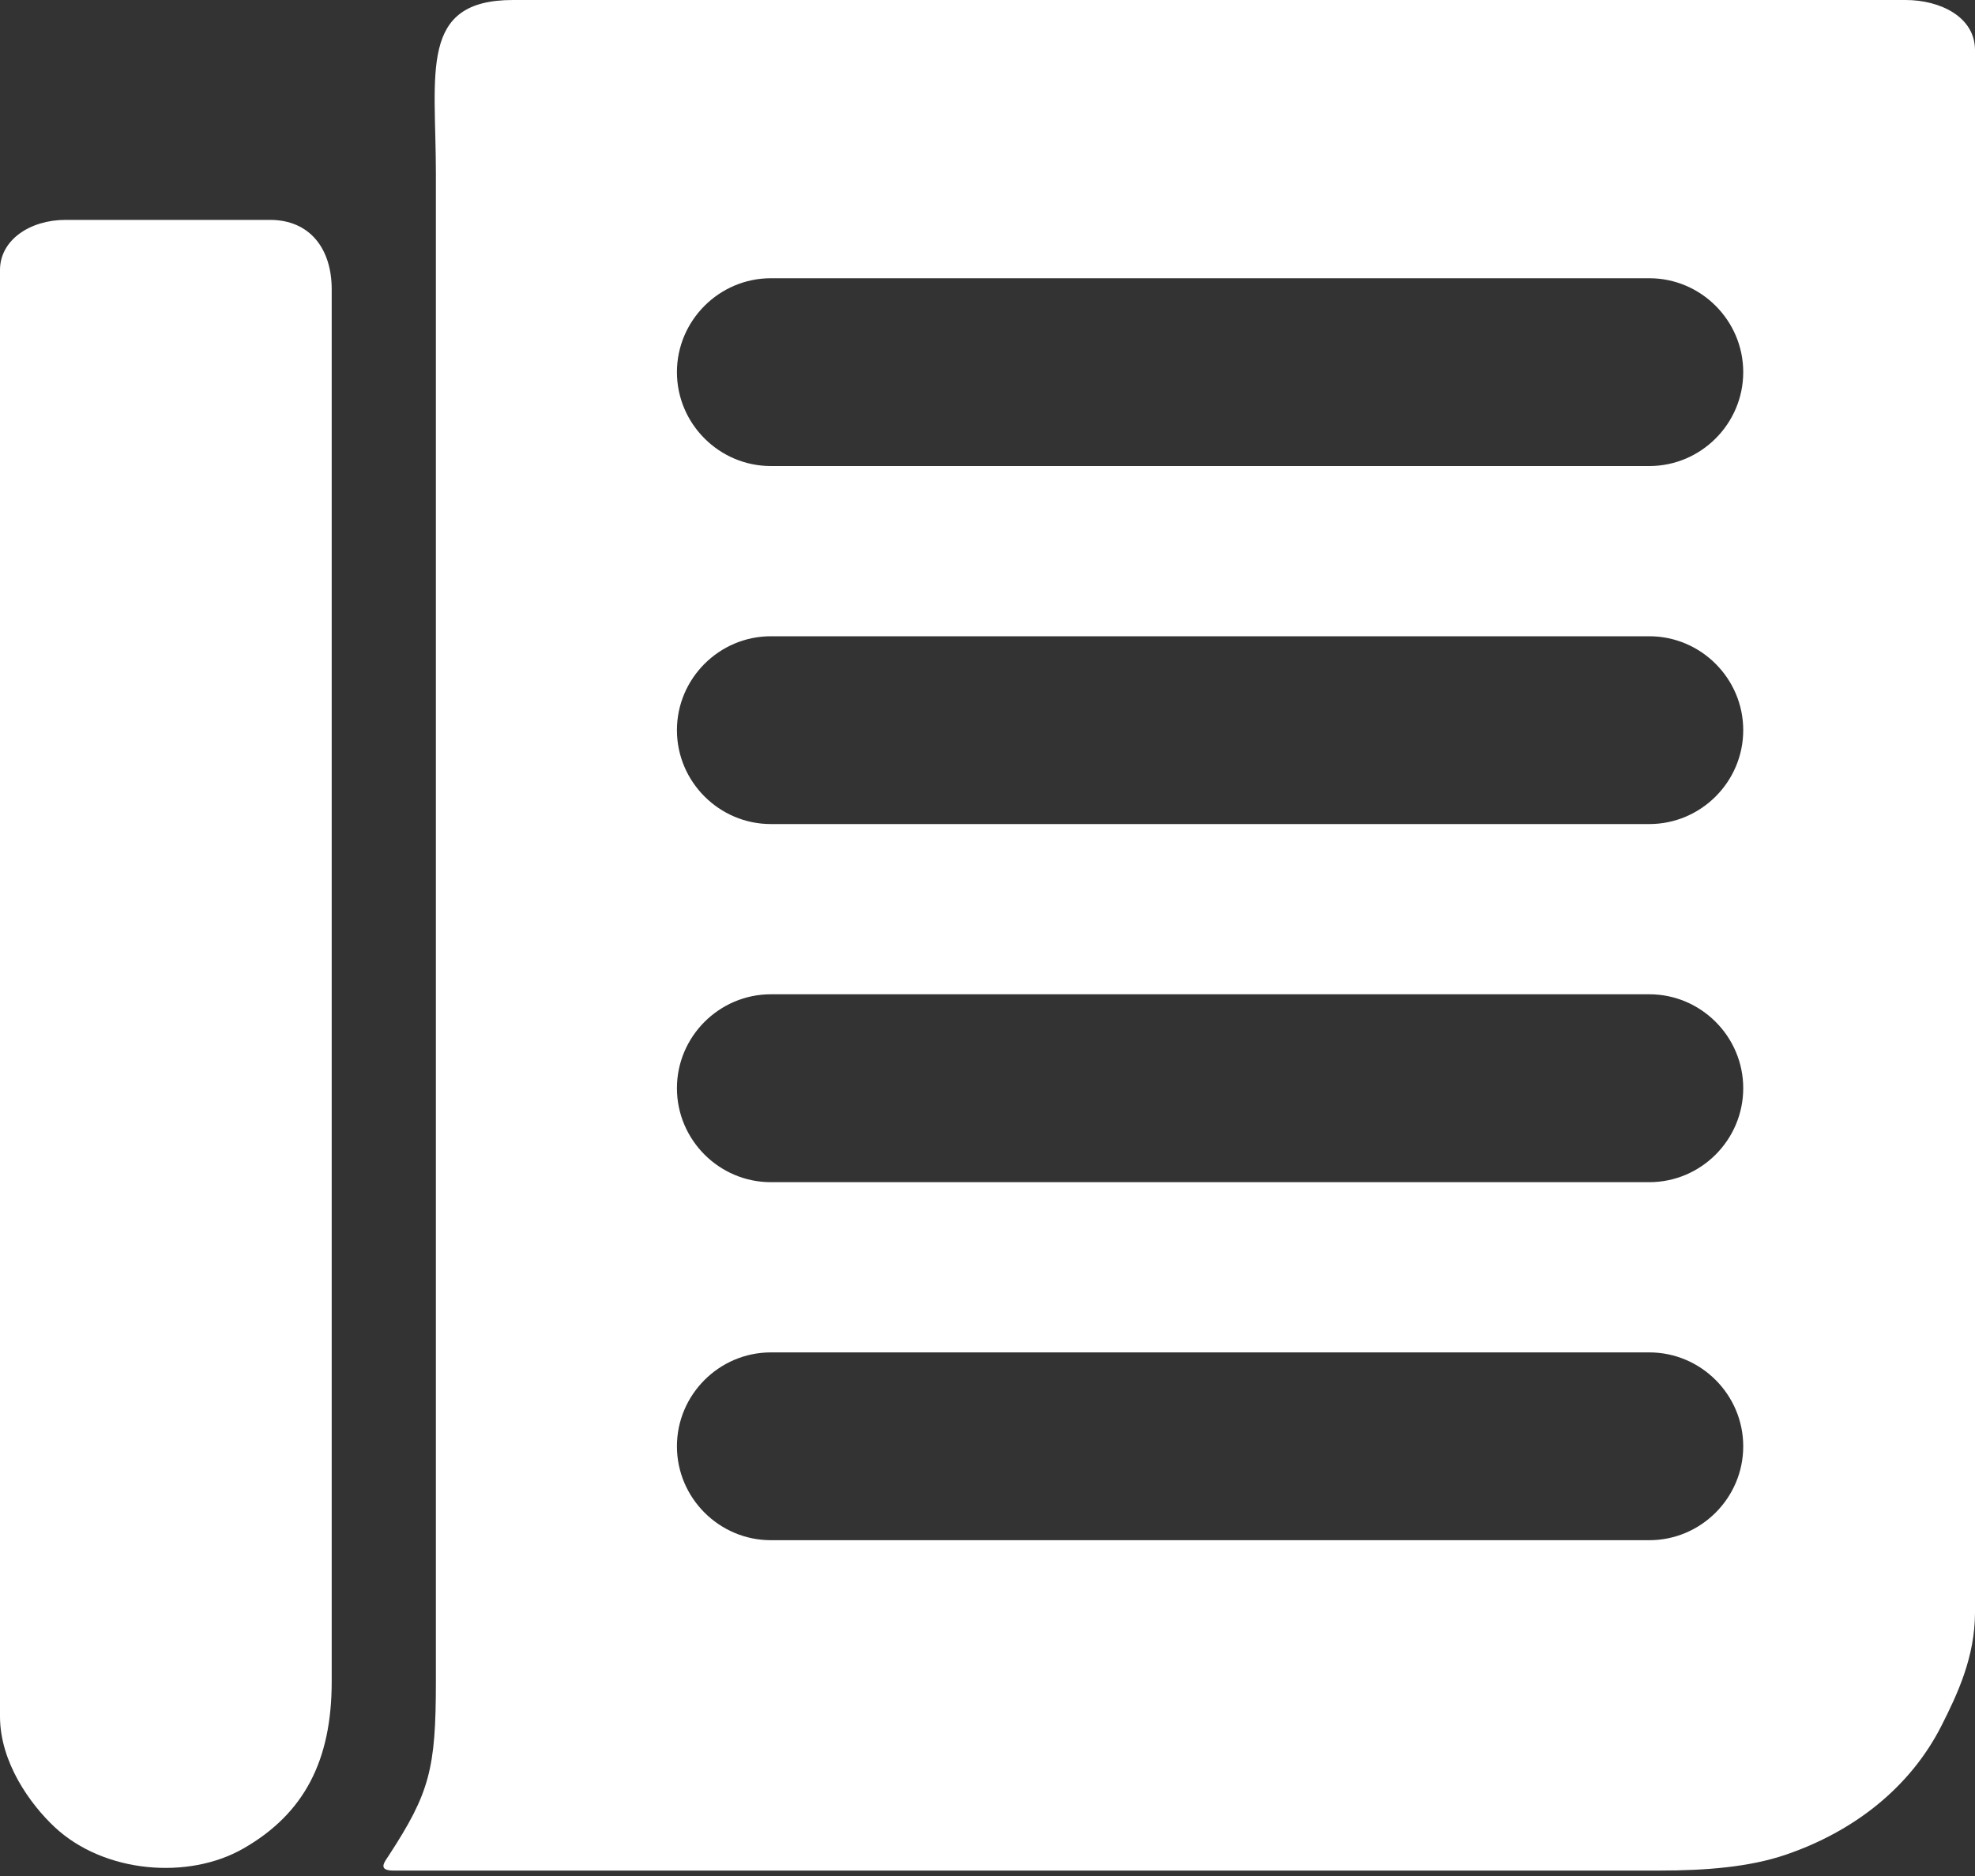 <svg width="20" height="19" viewBox="0 0 20 19" fill="none" xmlns="http://www.w3.org/2000/svg">
<rect x="0" y="0" width="20" height="19" fill="#333333" stroke="none"/>
<path fill-rule="evenodd" clip-rule="evenodd" d="M0 17.386C0.001 17.85 0.306 18.274 0.556 18.507C1.054 18.971 1.909 19.043 2.469 18.719C3.08 18.367 3.359 17.831 3.359 17.031V2.93C3.359 2.519 3.138 2.227 2.734 2.227H0.664C0.305 2.227 0.001 2.429 0 2.733V17.386ZM3.984 18.945H16.797C17.281 18.945 17.716 18.909 18.082 18.785C18.757 18.555 19.338 18.116 19.662 17.475C19.821 17.16 19.999 16.785 20 16.333V0.506C19.999 0.171 19.648 0 19.297 0H5.195C4.24 0 4.414 0.731 4.414 1.758V17.031C4.414 17.915 4.351 18.157 3.938 18.791C3.898 18.853 3.817 18.945 3.984 18.945ZM7.806 2.818H16.702C17.225 2.818 17.653 3.246 17.653 3.769V3.769C17.653 4.292 17.225 4.72 16.702 4.72H7.806C7.283 4.72 6.855 4.292 6.855 3.769V3.769C6.855 3.246 7.283 2.818 7.806 2.818ZM7.806 6.444H16.702C17.225 6.444 17.653 6.872 17.653 7.395V7.395C17.653 7.918 17.225 8.346 16.702 8.346H7.806C7.283 8.346 6.855 7.918 6.855 7.395V7.395C6.855 6.872 7.283 6.444 7.806 6.444ZM7.806 10.07H16.702C17.225 10.07 17.653 10.498 17.653 11.021V11.021C17.653 11.545 17.225 11.973 16.702 11.973H7.806C7.283 11.973 6.855 11.545 6.855 11.021V11.021C6.855 10.498 7.283 10.07 7.806 10.07ZM7.806 13.697H16.702C17.225 13.697 17.653 14.125 17.653 14.648V14.648C17.653 15.171 17.225 15.599 16.702 15.599H7.806C7.283 15.599 6.855 15.171 6.855 14.648V14.648C6.855 14.125 7.283 13.697 7.806 13.697Z" fill="white"/>
</svg>
